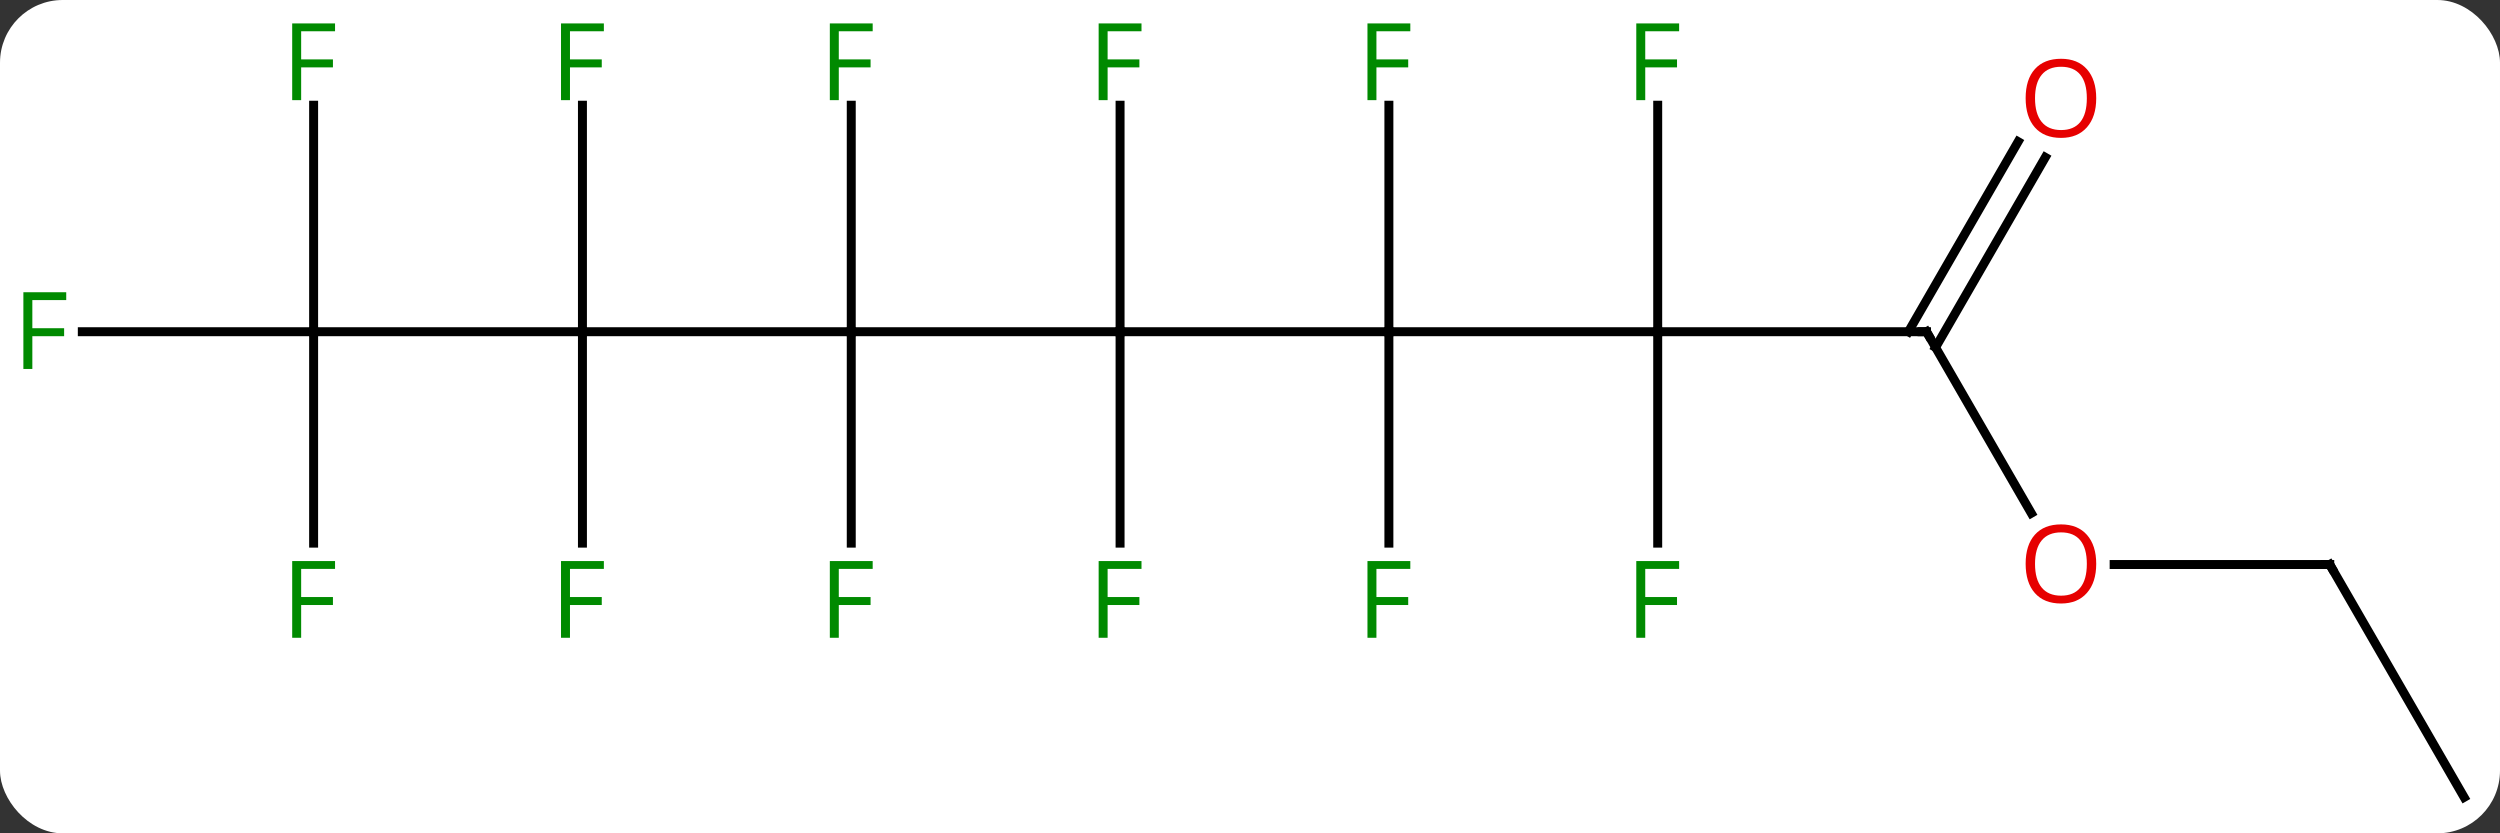 <svg width="279" viewBox="0 0 279 93" style="fill-opacity:1; color-rendering:auto; color-interpolation:auto; text-rendering:auto; stroke:black; stroke-linecap:square; stroke-miterlimit:10; shape-rendering:auto; stroke-opacity:1; fill:black; stroke-dasharray:none; font-weight:normal; stroke-width:1; font-family:'Open Sans'; font-style:normal; stroke-linejoin:miter; font-size:12; stroke-dashoffset:0; image-rendering:auto;" height="93" class="cas-substance-image" xmlns:xlink="http://www.w3.org/1999/xlink" xmlns="http://www.w3.org/2000/svg"><rect x="0" y="0" width="279" height="93" fill="#333333" stroke="none"/><svg class="cas-substance-single-component"><rect y="0" x="0" width="279" stroke="none" ry="7" rx="7" height="93" fill="white" class="cas-substance-group"/><svg y="0" x="0" width="279" viewBox="0 0 279 93" style="fill:black;" height="93" class="cas-substance-single-component-image"><svg><g><g transform="translate(140,48)" style="text-rendering:geometricPrecision; color-rendering:optimizeQuality; color-interpolation:linearRGB; stroke-linecap:butt; image-rendering:optimizeQuality;"><line y2="-10.98" y1="-10.98" x2="15" x1="-15" style="fill:none;"/><line y2="-10.98" y1="-10.98" x2="-45" x1="-15" style="fill:none;"/><line y2="12.614" y1="-10.98" x2="-15" x1="-15" style="fill:none;"/><line y2="-36.257" y1="-10.98" x2="-15" x1="-15" style="fill:none;"/><line y2="-10.98" y1="-10.98" x2="45" x1="15" style="fill:none;"/><line y2="12.614" y1="-10.98" x2="15" x1="15" style="fill:none;"/><line y2="-36.257" y1="-10.98" x2="15" x1="15" style="fill:none;"/><line y2="-10.98" y1="-10.98" x2="-75" x1="-45" style="fill:none;"/><line y2="12.614" y1="-10.98" x2="-45" x1="-45" style="fill:none;"/><line y2="-36.257" y1="-10.98" x2="-45" x1="-45" style="fill:none;"/><line y2="-10.98" y1="-10.98" x2="75" x1="45" style="fill:none;"/><line y2="12.614" y1="-10.98" x2="45" x1="45" style="fill:none;"/><line y2="-36.257" y1="-10.98" x2="45" x1="45" style="fill:none;"/><line y2="-10.98" y1="-10.98" x2="-105" x1="-75" style="fill:none;"/><line y2="12.614" y1="-10.98" x2="-75" x1="-75" style="fill:none;"/><line y2="-36.257" y1="-10.98" x2="-75" x1="-75" style="fill:none;"/><line y2="9.272" y1="-10.98" x2="86.693" x1="75" style="fill:none;"/><line y2="-30.44" y1="-9.23" x2="88.255" x1="76.01" style="fill:none;"/><line y2="-32.19" y1="-10.98" x2="85.224" x1="72.979" style="fill:none;"/><line y2="-10.98" y1="-10.98" x2="-130.815" x1="-105" style="fill:none;"/><line y2="12.614" y1="-10.98" x2="-105" x1="-105" style="fill:none;"/><line y2="-36.257" y1="-10.98" x2="-105" x1="-105" style="fill:none;"/><line y2="15" y1="15" x2="120" x1="95.938" style="fill:none;"/><line y2="40.98" y1="15" x2="135" x1="120" style="fill:none;"/></g><g transform="translate(140,48)" style="fill:rgb(0,138,0); text-rendering:geometricPrecision; color-rendering:optimizeQuality; image-rendering:optimizeQuality; font-family:'Open Sans'; stroke:rgb(0,138,0); color-interpolation:linearRGB;"><path style="stroke:none;" d="M-16.391 23.176 L-17.391 23.176 L-17.391 14.614 L-12.609 14.614 L-12.609 15.489 L-16.391 15.489 L-16.391 18.629 L-12.844 18.629 L-12.844 19.52 L-16.391 19.52 L-16.391 23.176 Z"/><path style="stroke:none;" d="M-16.391 -36.824 L-17.391 -36.824 L-17.391 -45.386 L-12.609 -45.386 L-12.609 -44.511 L-16.391 -44.511 L-16.391 -41.371 L-12.844 -41.371 L-12.844 -40.48 L-16.391 -40.48 L-16.391 -36.824 Z"/><path style="stroke:none;" d="M13.609 23.176 L12.609 23.176 L12.609 14.614 L17.391 14.614 L17.391 15.489 L13.609 15.489 L13.609 18.629 L17.156 18.629 L17.156 19.52 L13.609 19.52 L13.609 23.176 Z"/><path style="stroke:none;" d="M13.609 -36.824 L12.609 -36.824 L12.609 -45.386 L17.391 -45.386 L17.391 -44.511 L13.609 -44.511 L13.609 -41.371 L17.156 -41.371 L17.156 -40.48 L13.609 -40.48 L13.609 -36.824 Z"/><path style="stroke:none;" d="M-46.391 23.176 L-47.391 23.176 L-47.391 14.614 L-42.609 14.614 L-42.609 15.489 L-46.391 15.489 L-46.391 18.629 L-42.844 18.629 L-42.844 19.52 L-46.391 19.52 L-46.391 23.176 Z"/><path style="stroke:none;" d="M-46.391 -36.824 L-47.391 -36.824 L-47.391 -45.386 L-42.609 -45.386 L-42.609 -44.511 L-46.391 -44.511 L-46.391 -41.371 L-42.844 -41.371 L-42.844 -40.48 L-46.391 -40.48 L-46.391 -36.824 Z"/></g><g transform="translate(140,48)" style="stroke-linecap:butt; text-rendering:geometricPrecision; color-rendering:optimizeQuality; image-rendering:optimizeQuality; font-family:'Open Sans'; color-interpolation:linearRGB; stroke-miterlimit:5;"><path style="fill:none;" d="M74.5 -10.98 L75 -10.98 L75.25 -10.547"/><path style="fill:rgb(0,138,0); stroke:none;" d="M43.609 23.176 L42.609 23.176 L42.609 14.614 L47.391 14.614 L47.391 15.489 L43.609 15.489 L43.609 18.629 L47.156 18.629 L47.156 19.52 L43.609 19.52 L43.609 23.176 Z"/><path style="fill:rgb(0,138,0); stroke:none;" d="M43.609 -36.824 L42.609 -36.824 L42.609 -45.386 L47.391 -45.386 L47.391 -44.511 L43.609 -44.511 L43.609 -41.371 L47.156 -41.371 L47.156 -40.48 L43.609 -40.48 L43.609 -36.824 Z"/><path style="fill:rgb(0,138,0); stroke:none;" d="M-76.391 23.176 L-77.391 23.176 L-77.391 14.614 L-72.609 14.614 L-72.609 15.489 L-76.391 15.489 L-76.391 18.629 L-72.844 18.629 L-72.844 19.52 L-76.391 19.52 L-76.391 23.176 Z"/><path style="fill:rgb(0,138,0); stroke:none;" d="M-76.391 -36.824 L-77.391 -36.824 L-77.391 -45.386 L-72.609 -45.386 L-72.609 -44.511 L-76.391 -44.511 L-76.391 -41.371 L-72.844 -41.371 L-72.844 -40.48 L-76.391 -40.48 L-76.391 -36.824 Z"/><path style="fill:rgb(230,0,0); stroke:none;" d="M93.938 14.93 Q93.938 16.992 92.898 18.172 Q91.859 19.352 90.016 19.352 Q88.125 19.352 87.094 18.188 Q86.062 17.023 86.062 14.914 Q86.062 12.82 87.094 11.672 Q88.125 10.523 90.016 10.523 Q91.875 10.523 92.906 11.695 Q93.938 12.867 93.938 14.93 ZM87.109 14.93 Q87.109 16.664 87.852 17.57 Q88.594 18.477 90.016 18.477 Q91.438 18.477 92.164 17.578 Q92.891 16.68 92.891 14.93 Q92.891 13.195 92.164 12.305 Q91.438 11.414 90.016 11.414 Q88.594 11.414 87.852 12.312 Q87.109 13.211 87.109 14.93 Z"/><path style="fill:rgb(230,0,0); stroke:none;" d="M93.938 -37.033 Q93.938 -34.971 92.898 -33.791 Q91.859 -32.611 90.016 -32.611 Q88.125 -32.611 87.094 -33.776 Q86.062 -34.94 86.062 -37.049 Q86.062 -39.143 87.094 -40.291 Q88.125 -41.44 90.016 -41.44 Q91.875 -41.44 92.906 -40.268 Q93.938 -39.096 93.938 -37.033 ZM87.109 -37.033 Q87.109 -35.299 87.852 -34.393 Q88.594 -33.486 90.016 -33.486 Q91.438 -33.486 92.164 -34.385 Q92.891 -35.283 92.891 -37.033 Q92.891 -38.768 92.164 -39.658 Q91.438 -40.549 90.016 -40.549 Q88.594 -40.549 87.852 -39.651 Q87.109 -38.752 87.109 -37.033 Z"/><path style="fill:rgb(0,138,0); stroke:none;" d="M-136.391 -6.824 L-137.391 -6.824 L-137.391 -15.386 L-132.609 -15.386 L-132.609 -14.511 L-136.391 -14.511 L-136.391 -11.371 L-132.844 -11.371 L-132.844 -10.48 L-136.391 -10.48 L-136.391 -6.824 Z"/><path style="fill:rgb(0,138,0); stroke:none;" d="M-106.391 23.176 L-107.391 23.176 L-107.391 14.614 L-102.609 14.614 L-102.609 15.489 L-106.391 15.489 L-106.391 18.629 L-102.844 18.629 L-102.844 19.52 L-106.391 19.52 L-106.391 23.176 Z"/><path style="fill:rgb(0,138,0); stroke:none;" d="M-106.391 -36.824 L-107.391 -36.824 L-107.391 -45.386 L-102.609 -45.386 L-102.609 -44.511 L-106.391 -44.511 L-106.391 -41.371 L-102.844 -41.371 L-102.844 -40.48 L-106.391 -40.48 L-106.391 -36.824 Z"/><path style="fill:none;" d="M119.5 15 L120 15 L120.25 15.433"/></g></g></svg></svg></svg></svg>